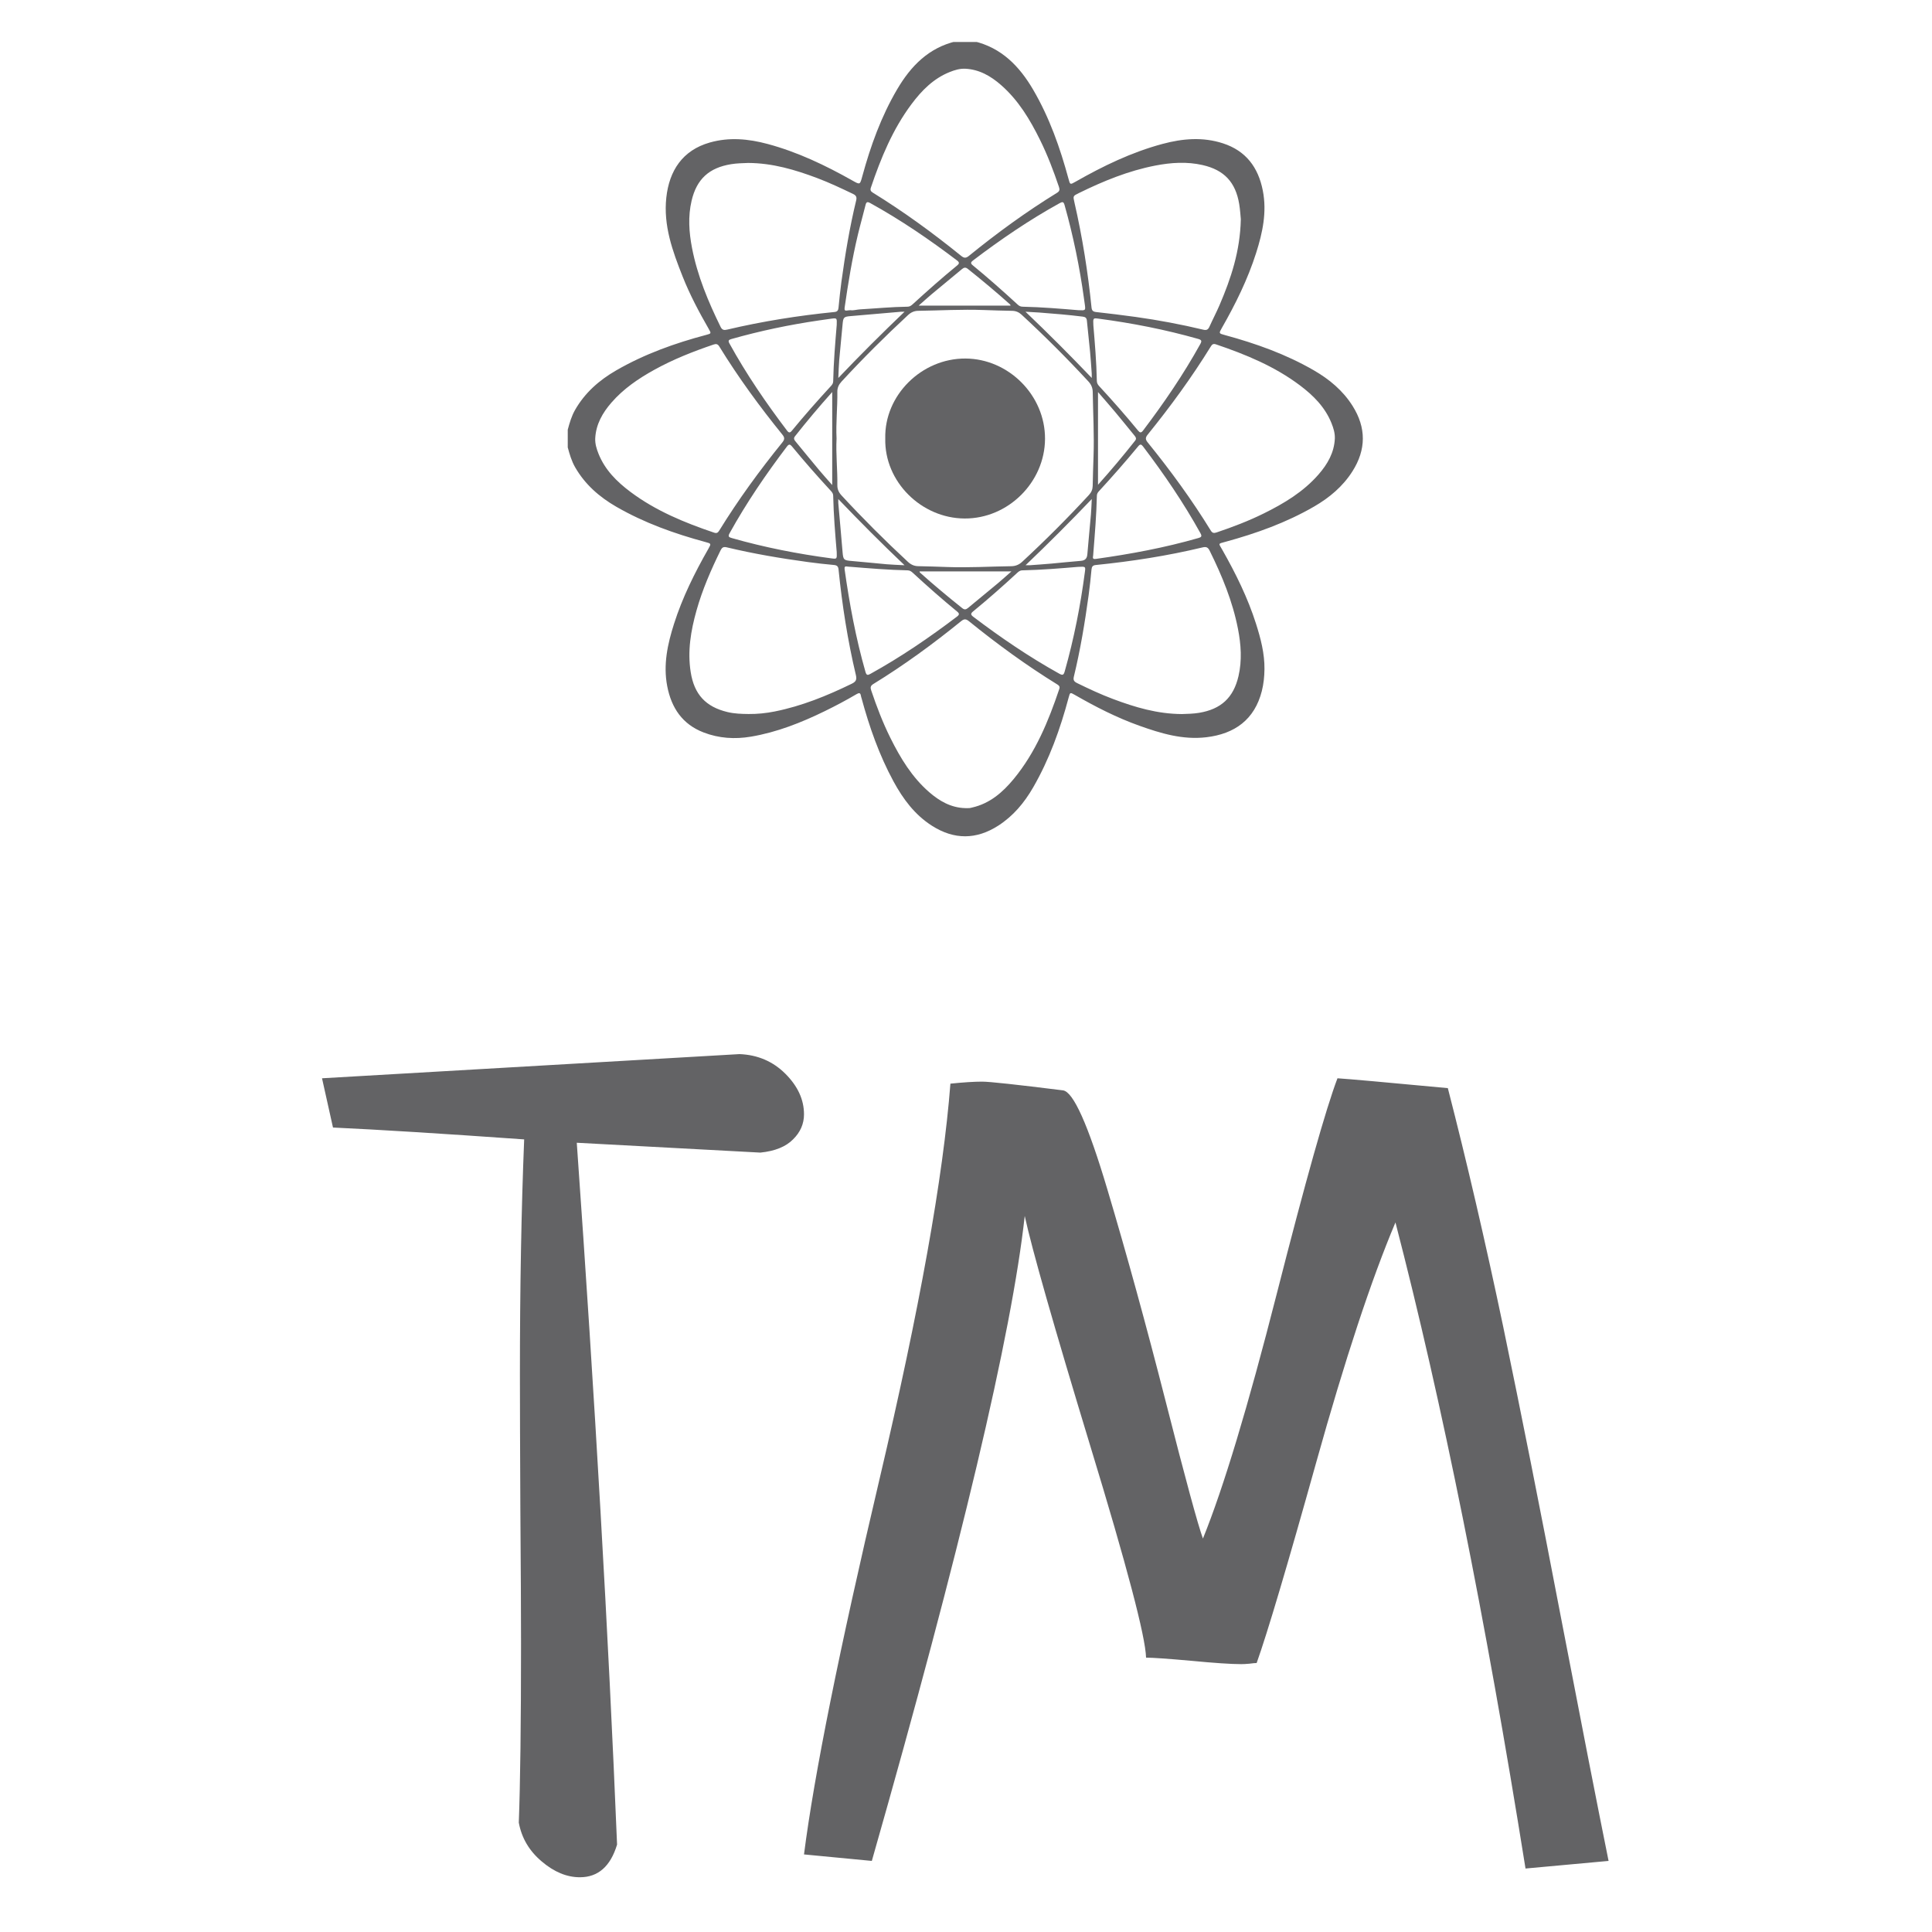 <svg xmlns="http://www.w3.org/2000/svg" version="1.1" xmlns:xlink="http://www.w3.org/1999/xlink" xmlns:svgjs="http://svgjs.dev/svgjs" width="1500" height="1500" viewBox="0 0 1500 1500"><rect width="1500" height="1500" fill="#ffffff"></rect><g transform="matrix(0.667,0,0,0.667,249.207,32.581)"><svg viewBox="0 0 172 247" data-background-color="#ffffff" preserveAspectRatio="xMidYMid meet" height="2154" width="1500" xmlns="http://www.w3.org/2000/svg" xmlns:xlink="http://www.w3.org/1999/xlink"><g id="tight-bounds" transform="matrix(1,0,0,1,0.136,-0.1)"><svg viewBox="0 0 171.727 247.2" height="247.2" width="171.727"><g><svg viewBox="0 0 371.949 535.418" height="247.2" width="171.727"><g transform="matrix(1,0,0,1,0,288.218)"><svg viewBox="0 0 371.949 247.2" height="247.2" width="371.949"><g id="textblocktransform"><svg viewBox="0 0 371.949 247.2" height="247.2" width="371.949" id="textblock"><g><svg viewBox="0 0 371.949 247.2" height="247.2" width="371.949"><g transform="matrix(1,0,0,1,0,0)"><svg width="371.949" viewBox="0 -36.04 57.47 36.77" height="247.2" data-palette-color="#636365"><g class="wordmark-text-0" data-fill-palette-color="primary" id="text-0"><path d="M0.49-32.76L0.49-32.76 0-34.96 18.65-36.04Q19.87-35.99 20.7-35.16 21.53-34.33 21.53-33.35L21.53-33.35Q21.53-32.71 21.04-32.23 20.56-31.74 19.58-31.64L19.58-31.64 11.38-32.08Q12.6-14.84 13.18-0.73L13.18-0.73Q12.74 0.73 11.52 0.73L11.52 0.73Q10.64 0.73 9.81 0.02 8.98-0.68 8.79-1.71L8.79-1.71Q8.89-4.35 8.89-9.72L8.89-9.72Q8.89-11.72 8.86-15.72 8.84-19.73 8.84-21.73L8.84-21.73Q8.84-27.54 9.03-32.23L9.03-32.23Q3.52-32.62 0.49-32.76ZM57.47 0L57.47 0 53.76 0.34Q51.07-16.5 47.95-28.52L47.95-28.52Q46.34-24.71 44.41-17.8 42.48-10.89 41.75-8.84L41.75-8.84Q41.65-8.84 41.43-8.81 41.21-8.79 41.06-8.79L41.06-8.79Q40.38-8.79 38.82-8.94 37.25-9.08 36.81-9.08L36.81-9.08Q36.77-10.5 34.32-18.53 31.88-26.56 31.39-28.81L31.39-28.81Q30.52-20.9 24.56 0L24.56 0 21.53-0.29Q22.21-5.62 24.9-17.04 27.59-28.47 28.07-34.72L28.07-34.72Q28.95-34.81 29.49-34.81L29.49-34.81Q29.98-34.81 33.1-34.42L33.1-34.42Q33.79-34.33 35.08-30 36.37-25.68 37.69-20.51 39.01-15.33 39.35-14.4L39.35-14.4Q40.72-17.77 42.65-25.34 44.58-32.91 45.36-34.96L45.36-34.96Q46.14-34.91 50.29-34.52L50.29-34.52Q51.56-29.59 52.76-23.88 53.95-18.16 55.34-10.89 56.74-3.61 57.47 0Z" fill="#636365" data-fill-palette-color="primary"></path></g></svg></g></svg></g></svg></g></svg></g><g transform="matrix(1,0,0,1,71.042,0)"><svg viewBox="0 0 229.864 229.86" height="229.86" width="229.864"><g><svg xmlns="http://www.w3.org/2000/svg" xmlns:xlink="http://www.w3.org/1999/xlink" version="1.1" x="0" y="0" viewBox="8.463 8.462 83.077 83.075" enable-background="new 0 0 100 100" xml:space="preserve" height="229.86" width="229.864" class="icon-icon-0" data-fill-palette-color="accent" id="icon-0"><g fill="#636365" data-fill-palette-color="accent"><path d="M50.897 8.462c2.89 0.681 4.762 2.613 6.197 5.069 1.704 2.915 2.813 6.069 3.692 9.311 0.169 0.621 0.166 0.624 0.718 0.309 2.892-1.647 5.871-3.091 9.104-3.958 2.101-0.564 4.201-0.745 6.307-0.064 2.41 0.779 3.698 2.516 4.173 4.937 0.441 2.246-0.021 4.396-0.698 6.521-0.876 2.752-2.148 5.324-3.575 7.825-0.332 0.582-0.33 0.58 0.301 0.751 3.243 0.88 6.39 2.001 9.313 3.692 1.621 0.938 3.026 2.11 4.035 3.706 1.441 2.281 1.433 4.575-0.015 6.849-1.005 1.578-2.396 2.743-4.003 3.674-2.908 1.684-6.04 2.803-9.266 3.685-0.806 0.22-0.721 0.132-0.326 0.83 1.405 2.478 2.666 5.022 3.53 7.745 0.489 1.54 0.897 3.1 0.878 4.734-0.009 0.768-0.086 1.534-0.275 2.281-0.756 2.983-2.831 4.48-5.805 4.83-2.464 0.29-4.749-0.404-7.013-1.212-2.352-0.84-4.566-1.976-6.728-3.217-0.488-0.28-0.491-0.275-0.64 0.282-0.876 3.277-2.011 6.451-3.716 9.401-0.921 1.593-2.074 2.975-3.634 3.979-2.301 1.48-4.618 1.488-6.927 0.017-1.804-1.149-3.029-2.802-4.031-4.651-1.487-2.746-2.514-5.667-3.328-8.671-0.024-0.089-0.058-0.176-0.071-0.266-0.047-0.316-0.19-0.321-0.439-0.175-1.086 0.639-2.199 1.23-3.332 1.783-2.467 1.204-5.005 2.21-7.726 2.668-1.679 0.282-3.344 0.175-4.942-0.442-2.216-0.855-3.362-2.568-3.798-4.838-0.432-2.249 0.038-4.396 0.714-6.519 0.877-2.752 2.155-5.322 3.581-7.822 0.315-0.553 0.312-0.551-0.308-0.718-3.244-0.878-6.39-2.001-9.313-3.689-1.776-1.026-3.272-2.334-4.302-4.134-0.371-0.648-0.572-1.355-0.766-2.066 0-0.615 0-1.23 0-1.845 0.193-0.712 0.395-1.418 0.765-2.066 1.029-1.801 2.525-3.11 4.301-4.135 2.951-1.703 6.124-2.838 9.403-3.708 0.531-0.141 0.536-0.147 0.267-0.616-1.019-1.774-1.978-3.58-2.732-5.482-1.049-2.648-2.025-5.316-1.704-8.255 0.306-2.797 1.686-4.934 4.54-5.746 2.026-0.577 4.036-0.389 6.043 0.15 3.142 0.844 6.044 2.234 8.862 3.822 0.799 0.45 0.787 0.458 1.032-0.442 0.863-3.168 1.969-6.241 3.64-9.085 1.432-2.437 3.298-4.356 6.174-5.027C49.667 8.462 50.282 8.462 50.897 8.462zM36.55 49.987c-0.084 1.611 0.107 3.235 0.083 4.864-0.006 0.414 0.14 0.749 0.436 1.069 2.223 2.405 4.537 4.717 6.94 6.942 0.319 0.295 0.653 0.443 1.064 0.451 1.013 0.02 2.026 0.051 3.039 0.088 2.227 0.082 4.454-0.054 6.681-0.084 0.443-0.006 0.807-0.141 1.154-0.462 2.415-2.235 4.738-4.56 6.97-6.978 0.26-0.282 0.389-0.583 0.396-0.945 0.02-1.029 0.052-2.057 0.088-3.086 0.08-2.243-0.049-4.485-0.083-6.727-0.007-0.43-0.148-0.777-0.455-1.109-2.234-2.416-4.559-4.738-6.977-6.971-0.295-0.272-0.608-0.399-0.988-0.406-0.998-0.018-1.996-0.048-2.994-0.085-2.273-0.083-4.546 0.051-6.819 0.083-0.415 0.006-0.747 0.151-1.066 0.446-2.403 2.225-4.72 4.535-6.941 6.941-0.295 0.319-0.451 0.651-0.445 1.066C36.656 46.714 36.468 48.338 36.55 49.987zM27.312 21.182c-0.553 0.024-1.165 0.028-1.776 0.128-2.305 0.374-3.602 1.556-4.133 3.819-0.386 1.646-0.271 3.296 0.045 4.934 0.561 2.905 1.69 5.608 2.987 8.249 0.172 0.35 0.387 0.354 0.699 0.28 3.694-0.87 7.434-1.462 11.208-1.838 0.289-0.029 0.386-0.172 0.413-0.445 0.089-0.9 0.179-1.801 0.301-2.698 0.391-2.859 0.864-5.703 1.543-8.51 0.084-0.348 0.002-0.525-0.321-0.68-1.234-0.59-2.469-1.176-3.75-1.659C32.22 21.894 29.872 21.194 27.312 21.182zM27.35 78.76c0.925 0.009 1.839-0.084 2.745-0.266 2.824-0.565 5.462-1.64 8.04-2.896 0.443-0.216 0.548-0.426 0.433-0.91-0.862-3.632-1.434-7.314-1.81-11.026-0.033-0.327-0.162-0.444-0.483-0.473-0.901-0.082-1.801-0.182-2.697-0.304-2.859-0.389-5.702-0.869-8.509-1.542-0.344-0.083-0.495 0.025-0.639 0.317-0.997 2.03-1.899 4.098-2.513 6.28-0.595 2.113-0.957 4.248-0.606 6.454 0.369 2.319 1.566 3.616 3.845 4.162C25.879 78.729 26.613 78.752 27.35 78.76zM72.638 78.765c0.536-0.021 1.164-0.025 1.789-0.128 2.292-0.379 3.597-1.578 4.12-3.834 0.381-1.647 0.266-3.296-0.053-4.934-0.559-2.874-1.664-5.552-2.956-8.164-0.173-0.351-0.345-0.449-0.742-0.354-3.675 0.884-7.403 1.459-11.161 1.841-0.308 0.031-0.417 0.162-0.445 0.461-0.085 0.901-0.179 1.801-0.302 2.698-0.392 2.859-0.864 5.704-1.544 8.51-0.088 0.365 0.03 0.515 0.34 0.667 1.229 0.601 2.467 1.182 3.749 1.662C67.729 78.052 70.061 78.753 72.638 78.765zM78.791 27.063c-0.035-0.343-0.067-0.974-0.17-1.593-0.38-2.281-1.573-3.555-3.825-4.068-1.645-0.375-3.298-0.264-4.938 0.053-2.813 0.545-5.438 1.62-7.996 2.878-0.613 0.302-0.612 0.295-0.459 0.962 0.831 3.623 1.413 7.287 1.787 10.985 0.033 0.325 0.156 0.443 0.478 0.479 1.387 0.156 2.772 0.322 4.154 0.515 2.371 0.332 4.724 0.774 7.053 1.331 0.339 0.081 0.501-0.009 0.637-0.314 0.338-0.757 0.727-1.492 1.054-2.254C77.758 33.257 78.717 30.414 78.791 27.063zM11.334 49.961c-0.022 0.571 0.141 1.099 0.348 1.614 0.677 1.688 1.918 2.917 3.334 3.977 2.64 1.977 5.648 3.214 8.746 4.26 0.253 0.085 0.386 0.015 0.521-0.204 1.986-3.224 4.212-6.277 6.595-9.217 0.248-0.306 0.274-0.499 0.013-0.821-2.383-2.939-4.613-5.99-6.596-9.216-0.166-0.271-0.335-0.287-0.604-0.196-2.127 0.722-4.211 1.544-6.181 2.634-1.663 0.92-3.223 1.98-4.481 3.428C12.093 47.297 11.409 48.494 11.334 49.961zM88.614 49.983c0.021-0.571-0.143-1.098-0.35-1.614-0.671-1.673-1.897-2.894-3.299-3.948-2.649-1.993-5.671-3.234-8.783-4.288-0.299-0.101-0.412 0.038-0.544 0.251-1.981 3.209-4.201 6.247-6.572 9.176-0.251 0.311-0.265 0.503-0.007 0.821 2.384 2.938 4.613 5.99 6.595 9.216 0.168 0.274 0.339 0.28 0.605 0.191 1.676-0.564 3.327-1.193 4.913-1.976 2.133-1.053 4.161-2.267 5.746-4.089C87.855 52.649 88.544 51.453 88.614 49.983zM49.967 88.593c0.154 0 0.308 0.007 0.461-0.002 0.091-0.005 0.18-0.035 0.27-0.055 1.855-0.415 3.208-1.587 4.367-2.993 2.287-2.774 3.626-6.039 4.759-9.404 0.086-0.257-0.036-0.36-0.22-0.474-3.222-1.989-6.275-4.214-9.215-6.597-0.309-0.251-0.502-0.268-0.822-0.009-2.927 2.374-5.964 4.596-9.178 6.569-0.31 0.19-0.317 0.374-0.215 0.675 0.568 1.691 1.206 3.356 2 4.953 1.045 2.102 2.25 4.1 4.048 5.664C47.298 87.854 48.494 88.544 49.967 88.593zM49.987 11.336c-0.571-0.022-1.099 0.14-1.614 0.346-1.689 0.676-2.916 1.919-3.977 3.335-1.978 2.64-3.213 5.648-4.26 8.746-0.085 0.253-0.016 0.386 0.204 0.522 3.223 1.987 6.277 4.212 9.217 6.595 0.306 0.248 0.499 0.275 0.821 0.013 2.936-2.387 5.991-4.611 9.215-6.596 0.27-0.166 0.288-0.334 0.197-0.603-0.565-1.676-1.193-3.327-1.976-4.913-1.052-2.134-2.267-4.161-4.087-5.748C52.653 12.095 51.456 11.406 49.987 11.336zM36.568 38.098c0.025-0.716 0.024-0.72-0.56-0.646-0.426 0.054-0.85 0.12-1.275 0.181-3.1 0.452-6.159 1.092-9.174 1.948-0.294 0.083-0.357 0.178-0.197 0.469 1.76 3.196 3.813 6.198 6.016 9.101 0.179 0.235 0.305 0.249 0.494 0.019 1.316-1.603 2.689-3.156 4.094-4.682 0.125-0.136 0.228-0.281 0.232-0.485C36.24 41.994 36.41 39.992 36.568 38.098zM36.567 61.839c-0.157-1.865-0.327-3.882-0.37-5.907-0.005-0.224-0.136-0.371-0.27-0.516-1.386-1.501-2.734-3.035-4.033-4.613-0.193-0.235-0.323-0.263-0.525 0.004-2.193 2.892-4.234 5.882-5.994 9.061-0.196 0.354-0.073 0.423 0.241 0.512 3.414 0.973 6.887 1.654 10.404 2.118C36.593 62.574 36.594 62.567 36.567 61.839zM63.379 61.958c-0.009 0.107-0.008 0.216-0.029 0.321-0.056 0.274 0.064 0.307 0.306 0.273 3.605-0.502 7.176-1.167 10.678-2.172 0.32-0.092 0.429-0.167 0.236-0.514-1.762-3.179-3.802-6.172-5.997-9.063-0.173-0.228-0.299-0.266-0.494-0.029-1.329 1.613-2.71 3.18-4.124 4.719-0.116 0.127-0.2 0.264-0.204 0.449C63.705 57.952 63.539 59.955 63.379 61.958zM61.806 36.566c0.761 0.035 0.762 0.035 0.692-0.54-0.026-0.213-0.061-0.425-0.09-0.638-0.454-3.318-1.127-6.59-2.037-9.815-0.097-0.343-0.215-0.353-0.503-0.194-3.182 1.757-6.173 3.799-9.064 5.994-0.223 0.17-0.276 0.296-0.034 0.494 1.616 1.325 3.179 2.712 4.718 4.125 0.14 0.129 0.294 0.204 0.494 0.209C57.993 36.243 59.996 36.414 61.806 36.566zM38.008 36.568c0.309 0.048 0.652-0.069 1.005-0.089 1.654-0.095 3.304-0.259 4.962-0.278 0.223-0.002 0.374-0.113 0.524-0.249 1.52-1.389 3.059-2.756 4.652-4.06 0.244-0.2 0.242-0.329-0.015-0.524-2.892-2.194-5.884-4.236-9.065-5.993-0.308-0.17-0.414-0.119-0.495 0.209-0.254 1.028-0.546 2.046-0.793 3.075-0.604 2.523-1.023 5.08-1.391 7.647-0.038 0.263 0.041 0.342 0.292 0.29C37.773 36.577 37.867 36.579 38.008 36.568zM63.384 38.157c0.152 1.799 0.322 3.802 0.363 5.812 0.005 0.241 0.125 0.405 0.272 0.563 1.387 1.501 2.737 3.034 4.034 4.614 0.194 0.236 0.323 0.261 0.524-0.005 2.183-2.881 4.217-5.859 5.972-9.024 0.182-0.329 0.16-0.444-0.224-0.553-3.416-0.969-6.89-1.65-10.408-2.114C63.348 37.375 63.347 37.38 63.384 38.157zM38.01 63.38c-0.107-0.008-0.217-0.006-0.321-0.027-0.244-0.05-0.336 0.015-0.298 0.285 0.51 3.619 1.174 7.205 2.181 10.723 0.109 0.382 0.241 0.356 0.534 0.194 3.166-1.752 6.145-3.786 9.025-5.971 0.25-0.19 0.275-0.317 0.024-0.523-1.593-1.305-3.135-2.668-4.649-4.064-0.148-0.137-0.304-0.243-0.526-0.248C41.985 63.706 39.997 63.542 38.01 63.38zM61.783 63.386c-1.791 0.151-3.809 0.32-5.835 0.364-0.243 0.005-0.399 0.146-0.555 0.291-1.489 1.377-3.011 2.718-4.58 4.003-0.264 0.216-0.254 0.347 0.02 0.554 2.869 2.175 5.836 4.196 8.986 5.947 0.361 0.201 0.463 0.142 0.573-0.247 0.967-3.417 1.65-6.89 2.11-10.409C62.573 63.346 62.572 63.346 61.783 63.386zM36.097 45.116c-1.401 1.565-2.671 3.079-3.896 4.632-0.184 0.234-0.05 0.396 0.089 0.566 0.819 0.995 1.633 1.994 2.46 2.983 0.415 0.496 0.851 0.974 1.347 1.539C36.097 51.551 36.097 48.396 36.097 45.116zM54.727 36.088c-0.017-0.057-0.016-0.094-0.034-0.11-1.44-1.29-2.923-2.53-4.436-3.734-0.234-0.186-0.402-0.138-0.605 0.031-1.037 0.864-2.083 1.717-3.119 2.583-0.453 0.379-0.889 0.778-1.405 1.231C48.394 36.088 51.555 36.088 54.727 36.088zM63.868 45.122c0 3.276 0 6.439 0 9.686 1.381-1.539 2.653-3.056 3.88-4.611 0.166-0.21 0.068-0.363-0.068-0.528-0.663-0.808-1.315-1.625-1.986-2.426C65.117 46.552 64.521 45.878 63.868 45.122zM45.221 63.862c0.017 0.058 0.017 0.095 0.035 0.111 1.44 1.29 2.923 2.529 4.436 3.733 0.234 0.186 0.399 0.136 0.603-0.034 1.037-0.864 2.084-1.716 3.121-2.581 0.453-0.378 0.889-0.778 1.402-1.229C51.553 63.862 48.392 63.862 45.221 63.862zM43.654 36.726c-0.198 0-0.274-0.006-0.35 0.001-1.772 0.152-3.543 0.305-5.315 0.46-0.692 0.061-0.745 0.136-0.811 0.878-0.109 1.237-0.243 2.471-0.349 3.708-0.051 0.593-0.061 1.19-0.094 1.876C39.012 41.256 41.272 39.006 43.654 36.726zM36.732 56.301c0 0.223-0.008 0.33 0.001 0.435 0.148 1.695 0.305 3.389 0.444 5.085 0.068 0.834 0.125 0.884 0.98 0.953 1.207 0.098 2.411 0.234 3.617 0.338 0.593 0.051 1.189 0.067 1.88 0.104C41.255 60.936 39.005 58.676 36.732 56.301zM56.291 36.726c2.391 2.279 4.649 4.543 6.924 6.921 0-0.207 0.007-0.325-0.001-0.441-0.056-0.764-0.103-1.53-0.175-2.293-0.102-1.083-0.23-2.164-0.332-3.247-0.026-0.28-0.144-0.391-0.423-0.426-1.506-0.189-3.019-0.31-4.531-0.427C57.302 36.778 56.849 36.759 56.291 36.726zM56.298 63.217c0.207 0 0.323 0.007 0.438-0.001 0.764-0.056 1.529-0.107 2.293-0.175 1.008-0.089 2.014-0.205 3.022-0.281 0.458-0.035 0.667-0.234 0.704-0.695 0.113-1.39 0.255-2.778 0.375-4.168 0.043-0.498 0.055-0.999 0.086-1.597C60.942 58.678 58.684 60.941 56.298 63.217z" fill="#636365" data-fill-palette-color="accent"></path><path d="M41.64 49.975c-0.111-4.523 3.803-8.381 8.38-8.358 4.495 0.022 8.336 3.835 8.312 8.403-0.023 4.506-3.842 8.336-8.404 8.312C45.419 58.309 41.532 54.493 41.64 49.975z" fill="#636365" data-fill-palette-color="accent"></path></g></svg></g></svg></g><g></g></svg></g><defs></defs></svg><rect width="171.727" height="247.2" fill="none" stroke="none" visibility="hidden"></rect></g></svg></g></svg>